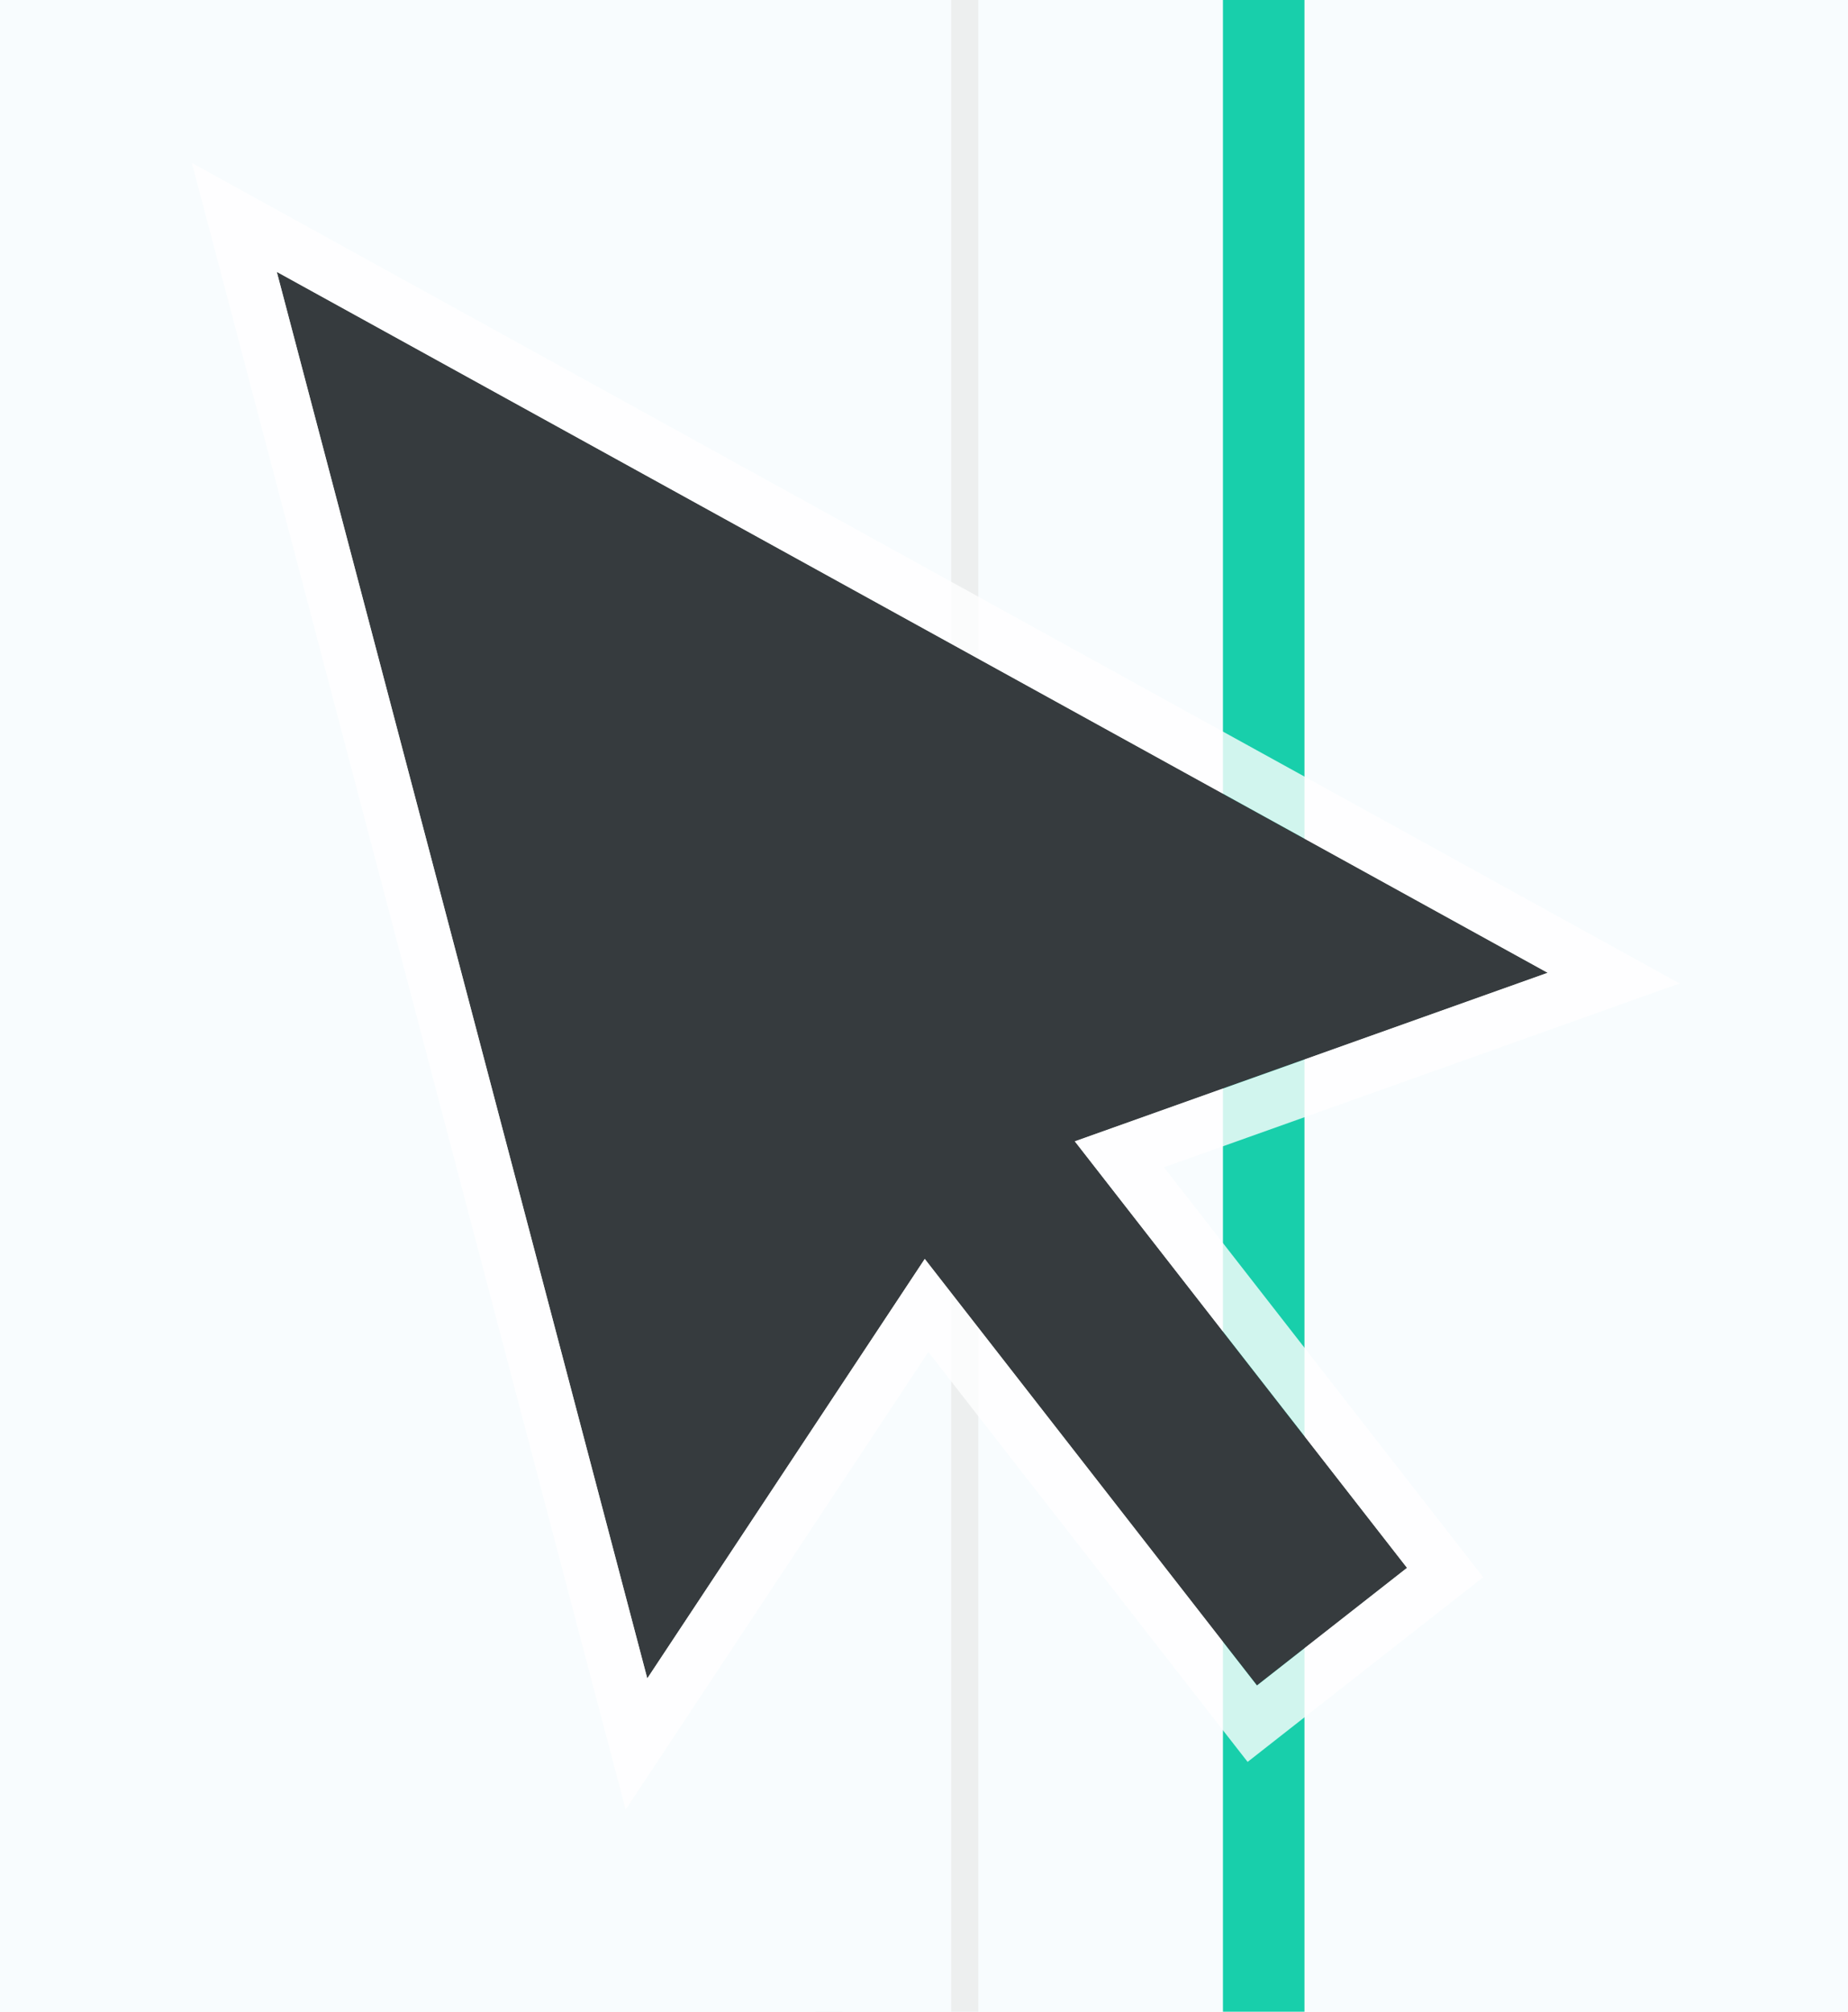 <svg width="34" height="37" viewBox="0 0 34 37" fill="none" xmlns="http://www.w3.org/2000/svg">
<rect width="34" height="37" fill="#E5E5E5"/>
<g id="Artboard">
<rect width="1920" height="6930" transform="translate(-936 -1629)" fill="white"/>
<rect id="Background" x="-936" y="-1629" width="1920" height="6930" fill="black" fill-opacity="0.01"/>
<g id="BG" clip-path="url(#clip0_0_1)">
<path id="Rectangle 66" fill-rule="evenodd" clip-rule="evenodd" d="M-954.5 -2336H965.501L984 5286.5L-23.5 5295.5H-942L-954.5 -2336Z" fill="white"/>
</g>
<g id="Service" clip-path="url(#clip1_0_1)">
<g id="Seo Ready" clip-path="url(#clip2_0_1)">
</g>
<g id="Online Marketing" clip-path="url(#clip3_0_1)">
</g>
<g id="App design">
<g id="Name" clip-path="url(#clip4_0_1)">
<rect id="Rectangle 59 copy" x="15" y="-13" width="192" height="72" fill="#F8FCFE" stroke="#EDEFEF"/>
</g>
</g>
<g id="Online Support" clip-path="url(#clip5_0_1)">
<g id="Name_2" clip-path="url(#clip6_0_1)">
<rect id="Rectangle 59 copy_2" x="-175" y="-13" width="193" height="72" fill="#F8FCFE" stroke="#EDEFEF"/>
</g>
</g>
<g id="Web Design" clip-path="url(#clip7_0_1)">
<rect id="Rectangle 238" x="-167.25" y="-12.25" width="190.5" height="71.5" stroke="#18CFAB" stroke-width="1.5"/>
<g id="Rectangle 238_2" filter="url(#filter0_d_0_1)">
<path fill-rule="evenodd" clip-rule="evenodd" d="M19.775 19.992L28.475 16.892L5.092 4L11.909 29.87L17.014 22.155L23.126 30L25.887 27.837L19.775 19.992Z" fill="#363B3E"/>
<path d="M20.595 20.231L28.643 17.363L29.689 16.99L28.716 16.454L5.333 3.562L4.311 2.998L4.609 4.127L11.425 29.998L11.71 31.077L12.326 30.146L17.047 23.011L22.731 30.307L23.04 30.703L23.434 30.394L26.195 28.23L26.588 27.923L26.281 27.529L20.595 20.231Z" stroke="white" stroke-opacity="0.8"/>
</g>
</g>
</g>
</g>
<defs>
<filter id="filter0_d_0_1" x="0.53" y="-0.003" width="33.373" height="36.287" filterUnits="userSpaceOnUse" color-interpolation-filters="sRGB">
<feFlood flood-opacity="0" result="BackgroundImageFix"/>
<feColorMatrix in="SourceAlpha" type="matrix" values="0 0 0 0 0 0 0 0 0 0 0 0 0 0 0 0 0 0 127 0" result="hardAlpha"/>
<feOffset dy="1"/>
<feGaussianBlur stdDeviation="1.5"/>
<feColorMatrix type="matrix" values="0 0 0 0 0 0 0 0 0 0 0 0 0 0 0 0 0 0 0.25 0"/>
<feBlend mode="normal" in2="BackgroundImageFix" result="effect1_dropShadow_0_1"/>
<feBlend mode="normal" in="SourceGraphic" in2="effect1_dropShadow_0_1" result="shape"/>
</filter>
<clipPath id="clip0_0_1">
<rect width="1922" height="11555" fill="white" transform="translate(-937 -1630)"/>
</clipPath>
<clipPath id="clip1_0_1">
<rect width="1160" height="375" fill="white" transform="translate(-556 -152)"/>
</clipPath>
<clipPath id="clip2_0_1">
<rect width="1142" height="236" fill="white" transform="translate(-555 -13)"/>
</clipPath>
<clipPath id="clip3_0_1">
<rect width="953" height="236" fill="white" transform="translate(-555 -13)"/>
</clipPath>
<clipPath id="clip4_0_1">
<rect width="192" height="73" fill="white" transform="translate(15 -13)"/>
</clipPath>
<clipPath id="clip5_0_1">
<rect width="573" height="236" fill="white" transform="translate(-555 -13)"/>
</clipPath>
<clipPath id="clip6_0_1">
<rect width="573" height="236" fill="white" transform="translate(-555 -13)"/>
</clipPath>
<clipPath id="clip7_0_1">
<rect width="1160" height="238" fill="white" transform="translate(-550 -15)"/>
</clipPath>
</defs>
</svg>
